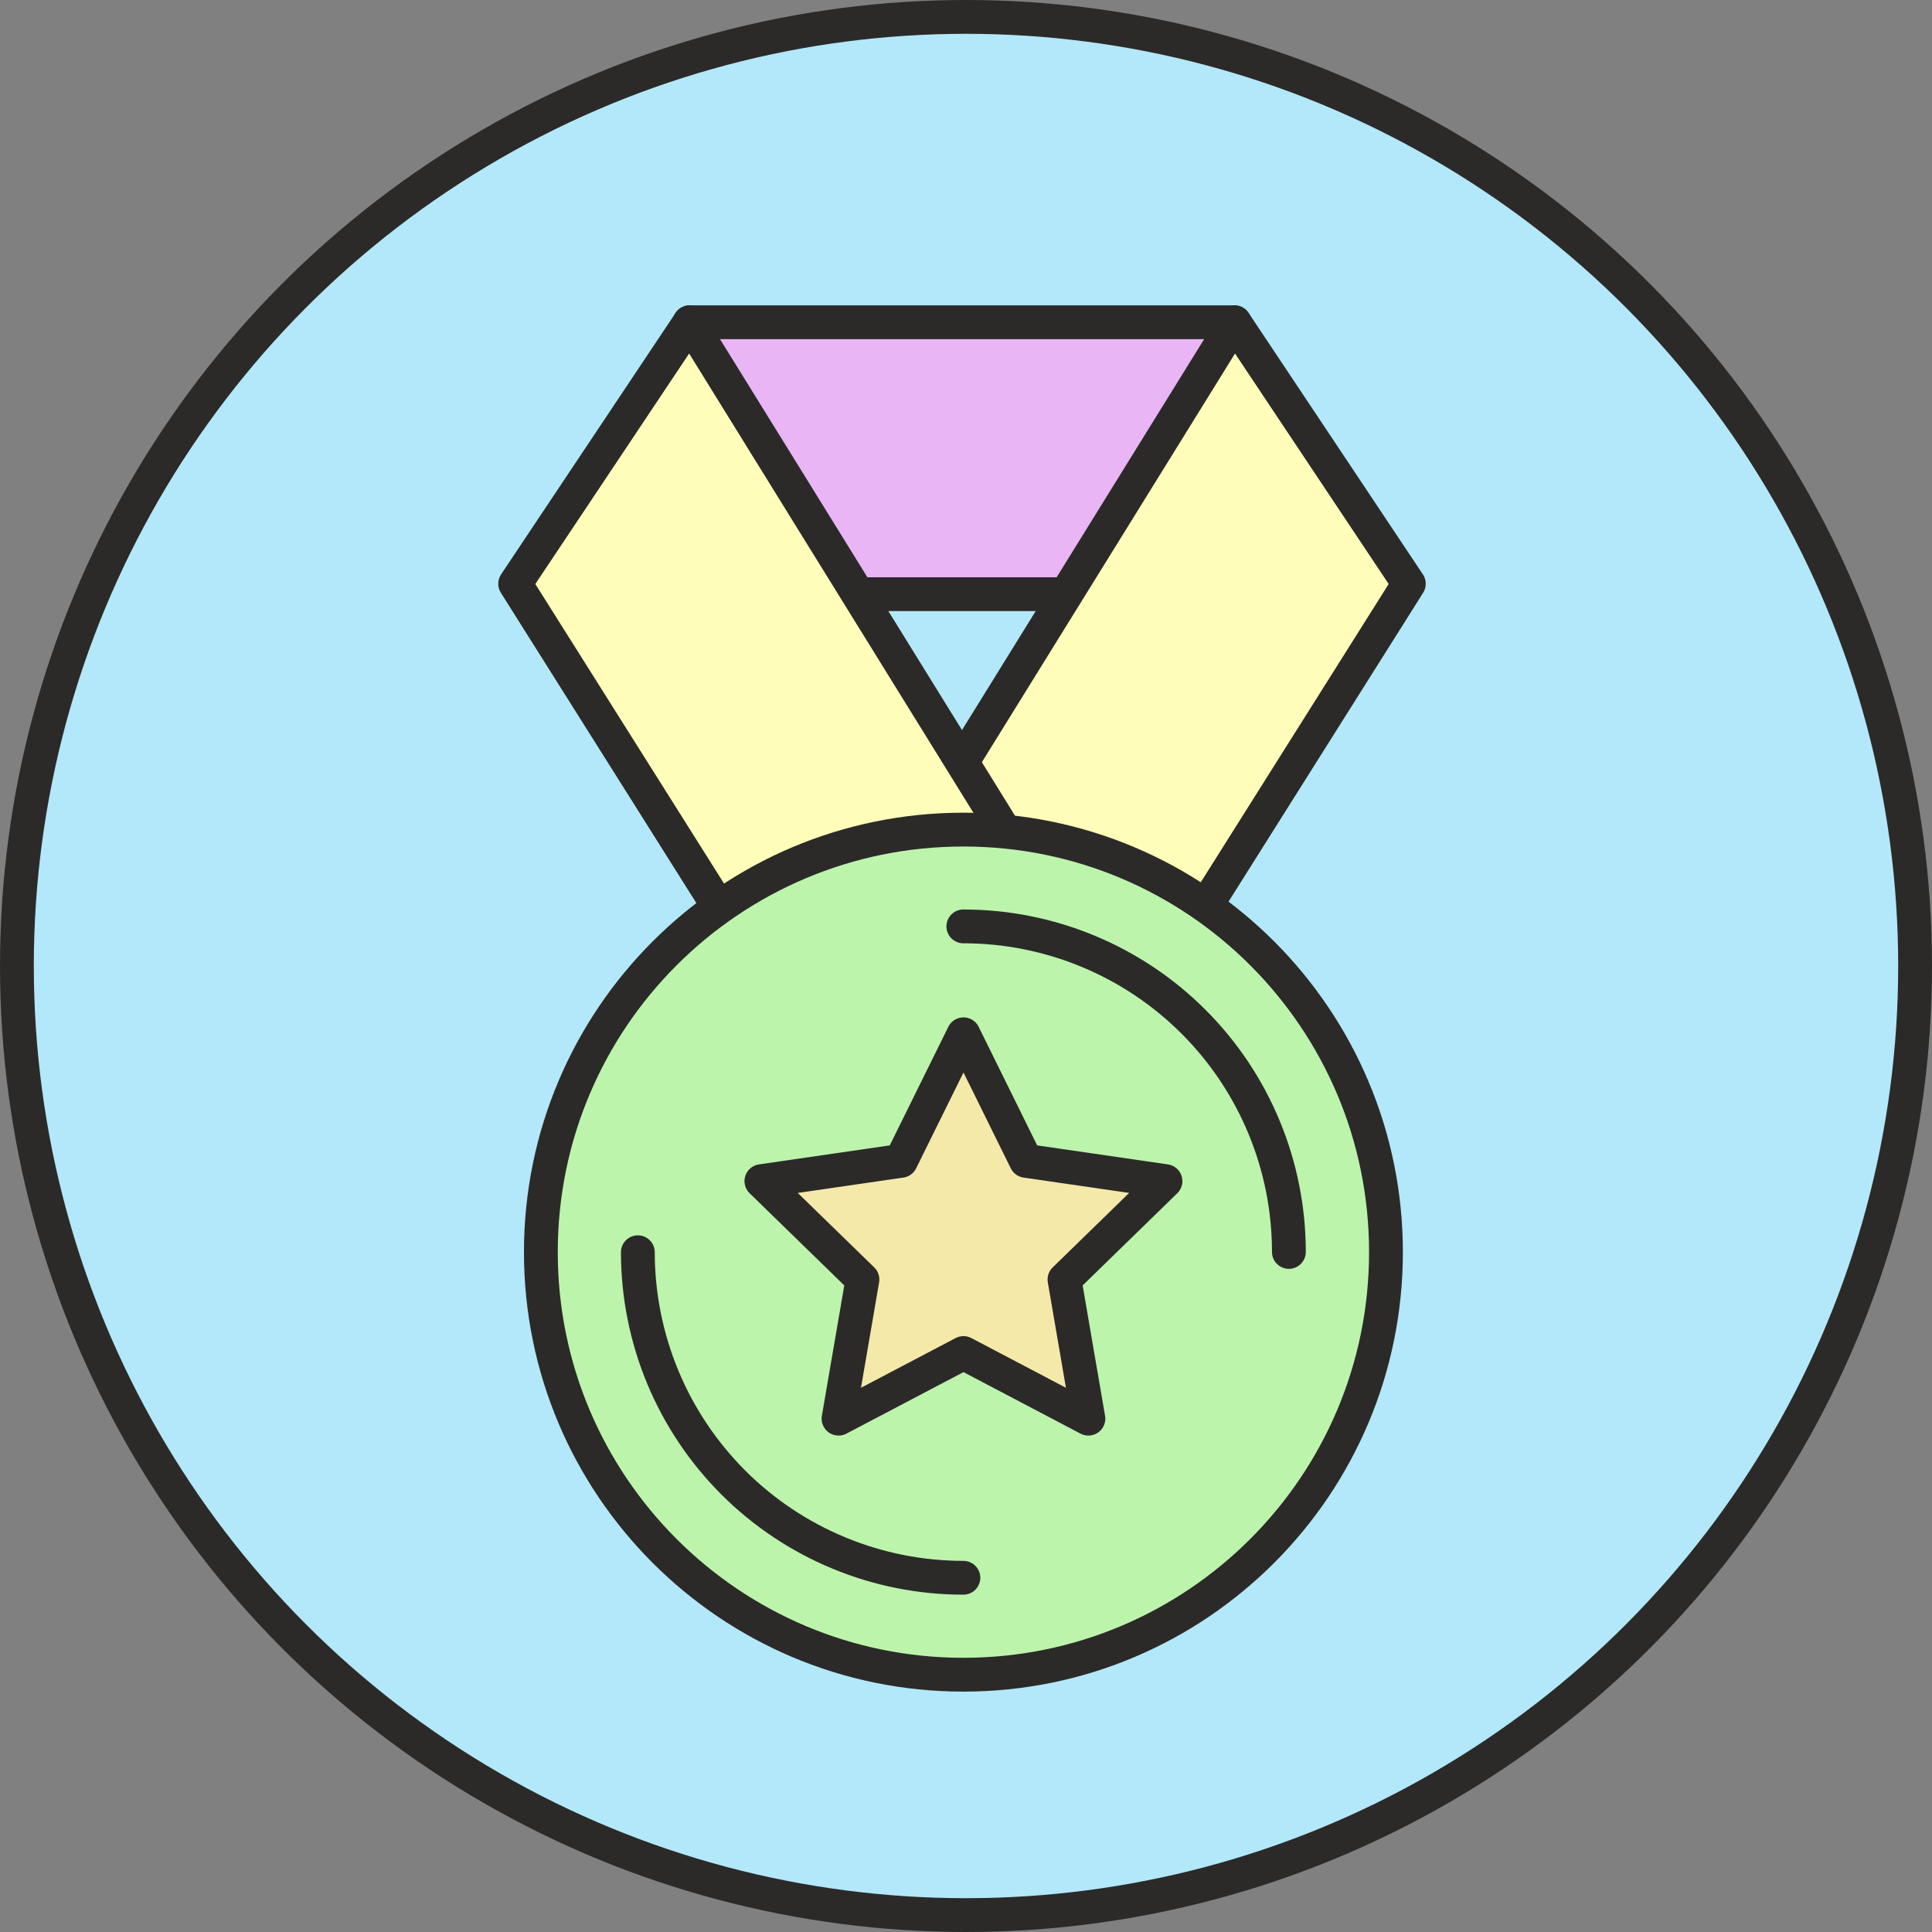 <svg width="40" height="40" viewBox="0 0 40 40" fill="none" xmlns="http://www.w3.org/2000/svg">
<rect x="0" y="0" width="40" height="40" fill="#808080" stroke="none"/>
<g id="Group 10314">
<circle id="Ellipse 247" cx="20" cy="20" r="19.65" fill="#B2E8F9" stroke="#2B2A29" stroke-width="0.7"/>
<g id="&#208;&#161;&#208;&#187;&#208;&#190;&#208;&#185; 2">
<path id="Vector" d="M14.278 6.672H25.559L24.719 12.302H15.738L14.278 6.672Z" fill="#E9B5F5" stroke="#2B2A29" stroke-width="0.7" stroke-linecap="round" stroke-linejoin="round"/>
<path id="Vector_2" d="M19.022 17.225L25.559 6.672L29.168 12.086L24.964 18.759L19.022 17.225Z" fill="#FFFDB9" stroke="#2B2A29" stroke-width="0.7" stroke-linecap="round" stroke-linejoin="round"/>
<path id="Vector_3" d="M20.811 17.225L14.279 6.672L10.666 12.086L14.87 18.759L20.811 17.225Z" fill="#FFFDB9" stroke="#2B2A29" stroke-width="0.7" stroke-linecap="round" stroke-linejoin="round"/>
<path id="Vector_4" d="M19.946 34.673C24.778 34.673 28.695 30.756 28.695 25.924C28.695 21.093 24.778 17.176 19.946 17.176C15.115 17.176 11.198 21.093 11.198 25.924C11.198 30.756 15.115 34.673 19.946 34.673Z" fill="#BCF4AB" stroke="#2B2A29" stroke-width="0.7" stroke-linecap="round" stroke-linejoin="round"/>
<path id="Vector_5" d="M19.948 21.414L21.241 24.034L24.13 24.454L22.039 26.491L22.534 29.372L19.948 28.013L17.361 29.372L17.856 26.491L15.764 24.454L18.654 24.034L19.948 21.414Z" fill="#F5E9AA" stroke="#2B2A29" stroke-width="0.7" stroke-linecap="round" stroke-linejoin="round"/>
<path id="Vector_6" d="M19.946 32.666C19.061 32.666 18.185 32.492 17.367 32.153C16.549 31.814 15.806 31.318 15.18 30.692C14.555 30.066 14.058 29.323 13.719 28.505C13.381 27.687 13.206 26.811 13.206 25.926" stroke="#2B2A29" stroke-width="0.7" stroke-linecap="round" stroke-linejoin="round"/>
<path id="Vector_7" d="M19.945 19.18C21.732 19.18 23.447 19.89 24.711 21.154C25.975 22.418 26.685 24.132 26.685 25.92" stroke="#2B2A29" stroke-width="0.7" stroke-linecap="round" stroke-linejoin="round"/>
</g>
</g>
</svg>
